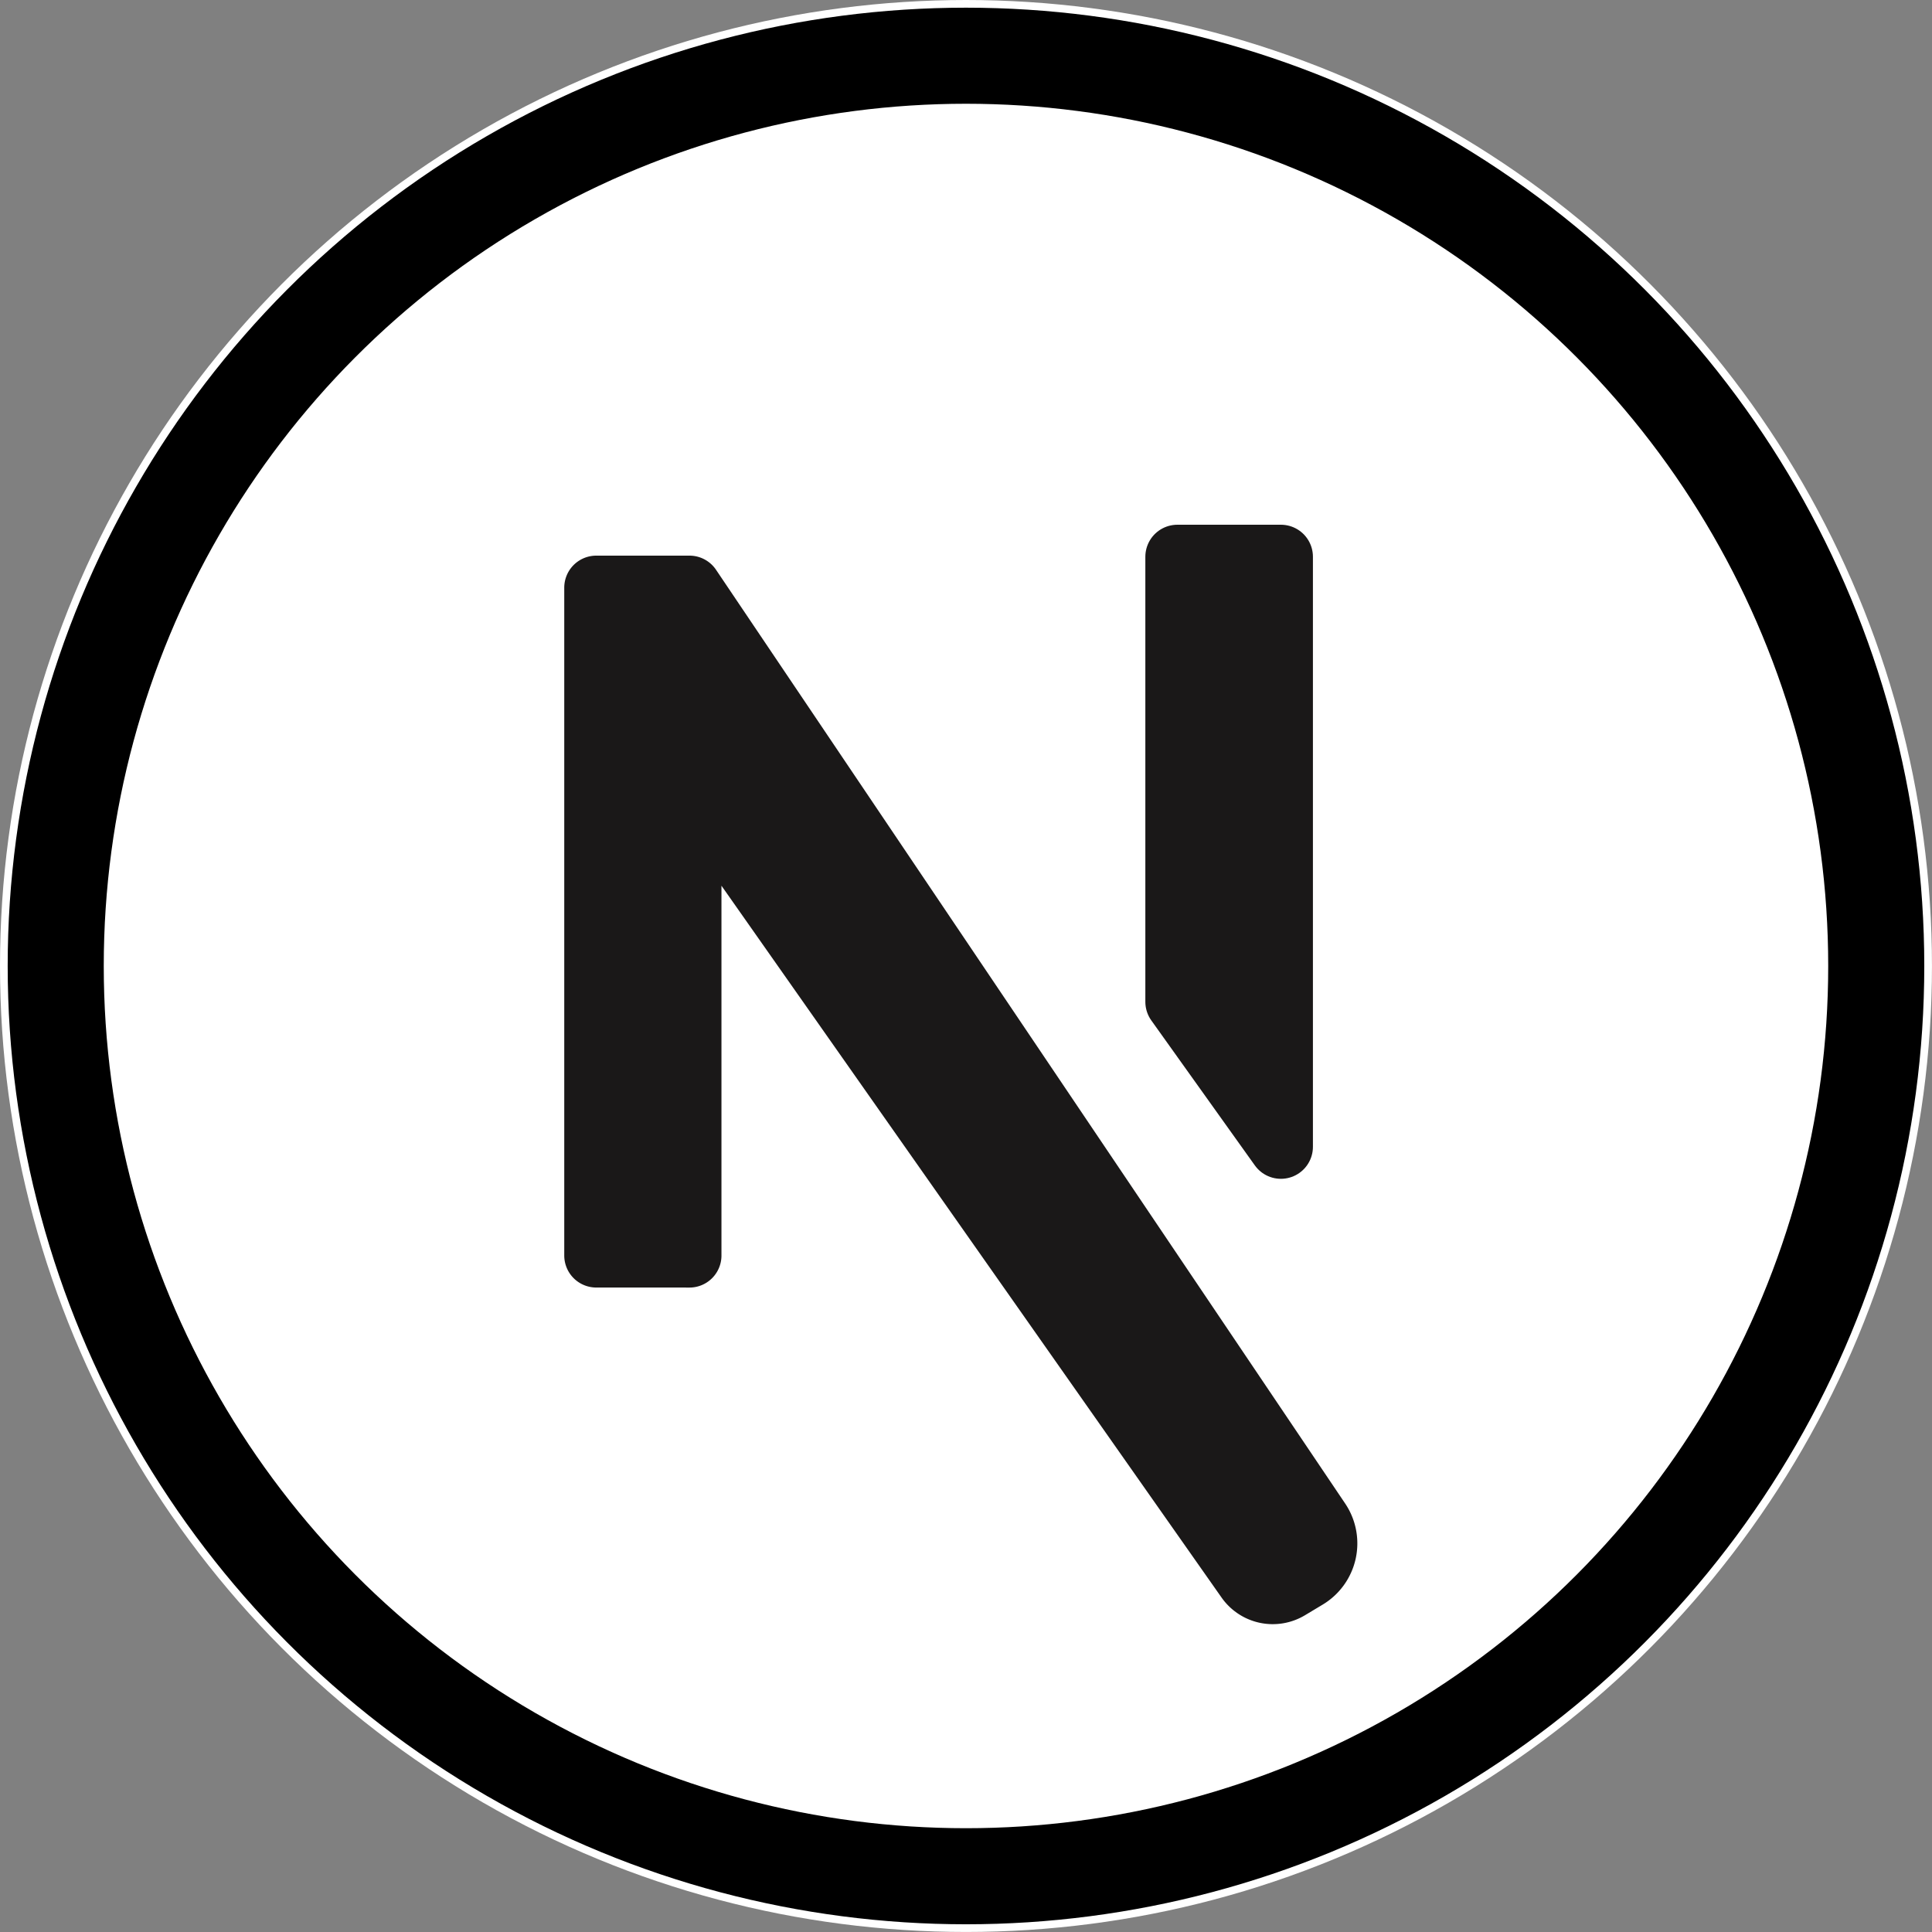 <svg xmlns="http://www.w3.org/2000/svg" width="60.331" height="60.331" viewBox="0 0 60.331 60.331"><rect x="0" y="0" width="60.331" height="60.331" fill="#808080" stroke="none"/><circle cx="30.165" cy="30.165" r="30.165" fill="#fff"/><circle cx="28.425" cy="28.425" r="28.425" transform="translate(1.74 1.74)" fill="#fff" stroke="#000" stroke-width="3"/><g transform="translate(18.62 17.381)"><path d="M316.625,243.6" transform="translate(-313.715 -221.776)" fill="none" stroke="#1a1818" stroke-miterlimit="10" stroke-width="2"/><path d="M312.078,231.866V211.011h2.91l19.646,29.158a1.229,1.229,0,0,1-.387,1.741l-.553.332a.954.954,0,0,1-1.272-.27l-17.435-24.817v14.712Z" transform="translate(-312.078 -210.041)" fill="#1a1818" stroke="#1a1818" stroke-linejoin="round" stroke-width="2"/><path d="M339.059,227.925l-3.233-4.527V209.5h3.233Z" transform="translate(-317.68 -209.495)" fill="#1a1818" stroke="#1a1818" stroke-linejoin="round" stroke-width="2"/></g></svg>